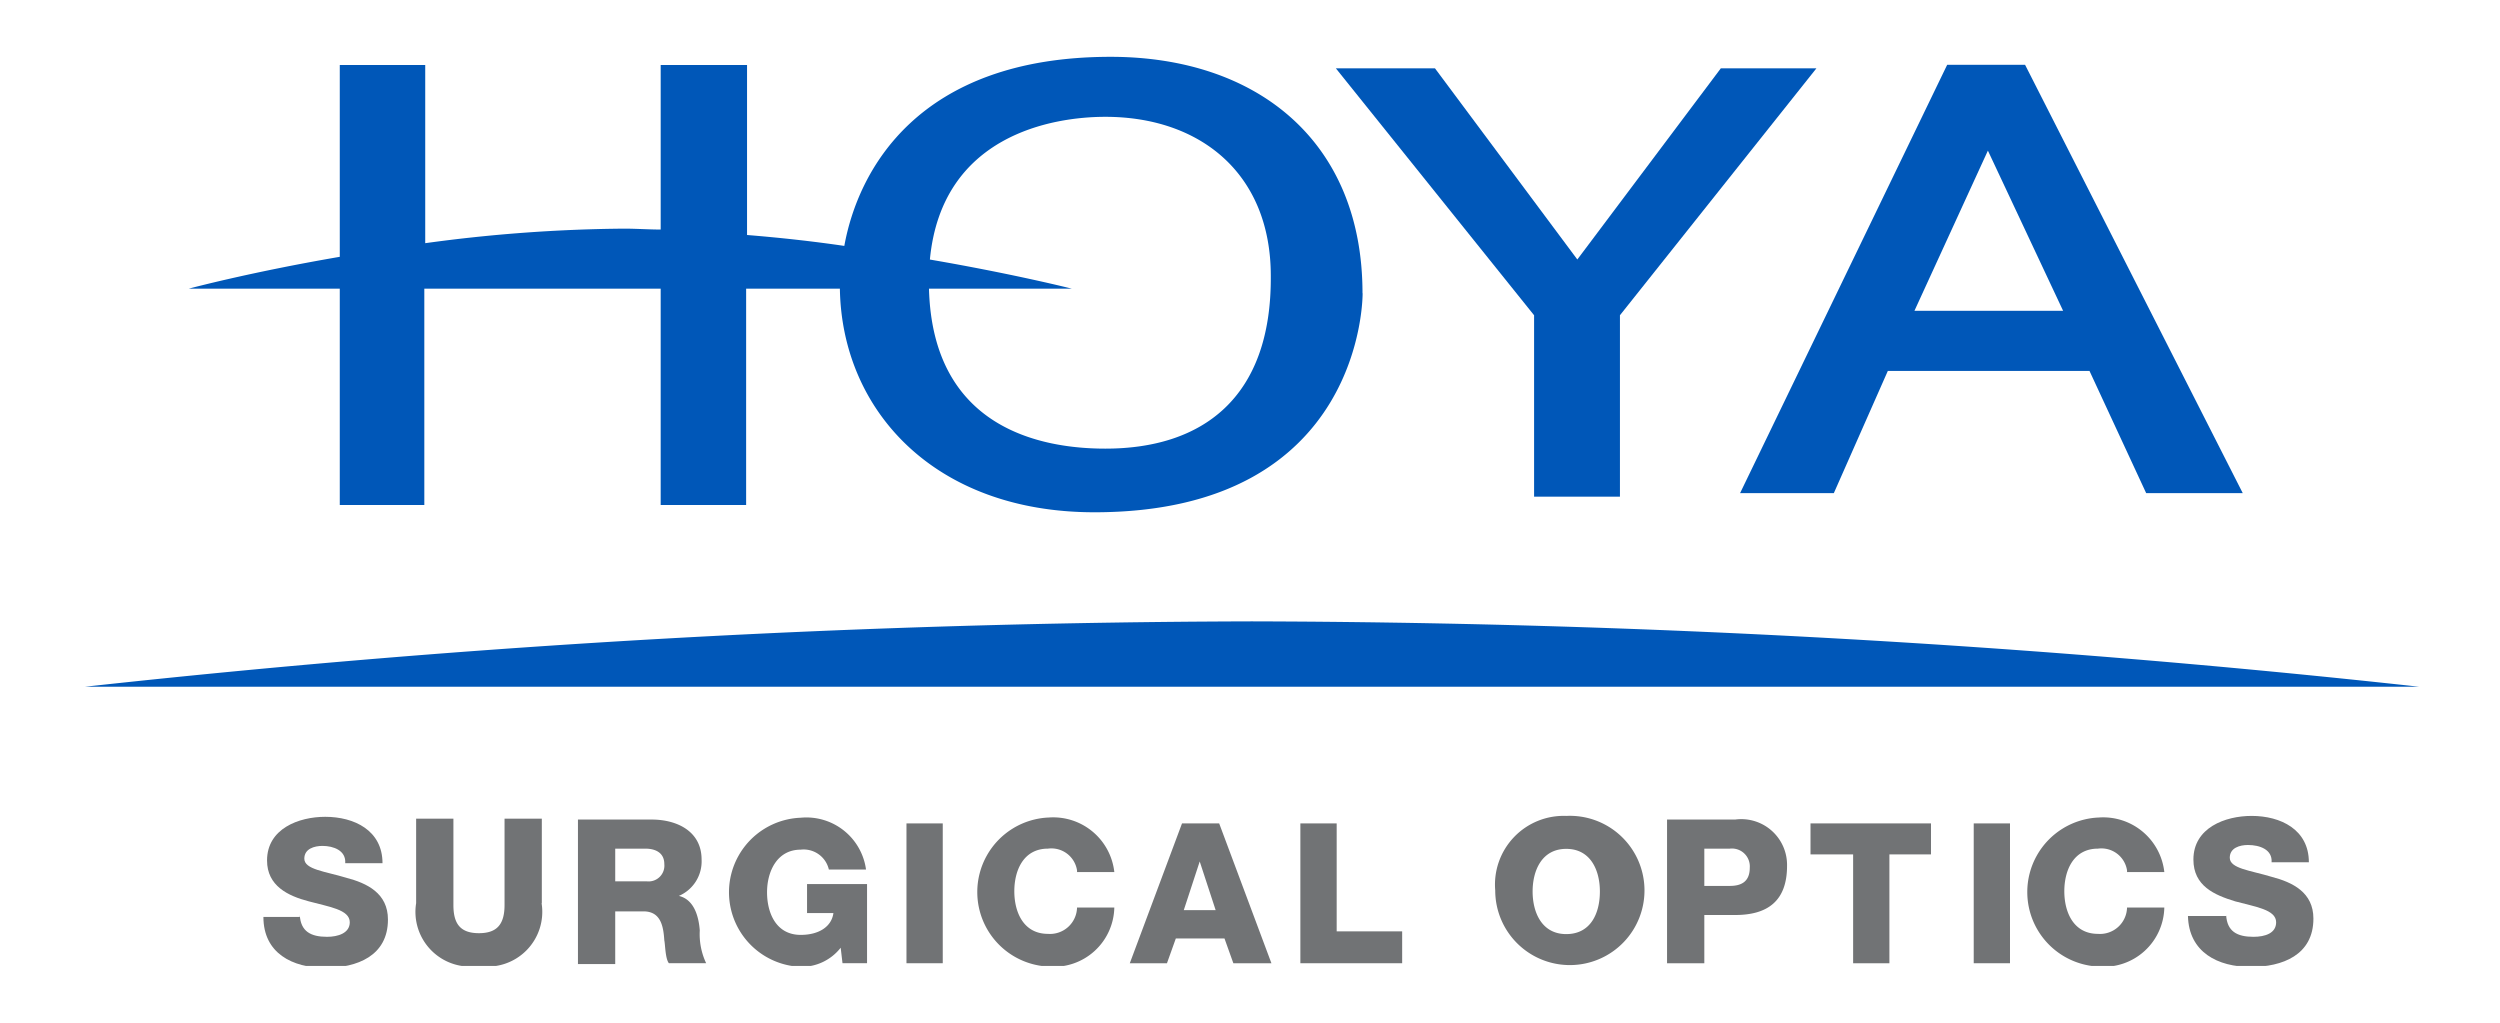 <svg id="Hoya_Logo" xmlns="http://www.w3.org/2000/svg" xmlns:xlink="http://www.w3.org/1999/xlink" width="88" height="36" viewBox="0 0 88 36">
  <defs>
    <clipPath id="clip-path">
      <rect id="Rectangle_49" data-name="Rectangle 49" width="82.176" height="32"/>
    </clipPath>
  </defs>
  <rect id="Rectangle_62" data-name="Rectangle 62" width="88" height="36" fill="none"/>
  <g id="Hoya_logo-2" data-name="Hoya logo" transform="translate(3 2)">
    <path id="Path_1" data-name="Path 1" d="M150.151,1.3,145.1,8.029,140.089,1.3H136.6l6.978,8.692v6.386H146.6V9.992L153.516,1.3Z" transform="translate(-92.578 -0.895)" fill="#0057b8"/>
    <path id="Path_2" data-name="Path 2" d="M188.723,3.922l2.648,5.639h-5.234ZM187.29.9,180,15.978h3.3l1.9-4.3h7.1l1.994,4.3h3.4L190.031.9Z" transform="translate(-121.749 -0.62)" fill="#0057b8"/>
    <g id="Group_7" data-name="Group 7">
      <g id="Group_2" data-name="Group 2" clip-path="url(#clip-path)">
        <path id="Path_3" data-name="Path 3" d="M52.712,8.32c0-5.376-3.744-8.32-8.864-8.32-6.816,0-8.9,4.032-9.376,6.656-1.088-.16-2.24-.288-3.424-.384V.288h-3.04V6.08c-.416,0-.864-.032-1.28-.032a54.249,54.249,0,0,0-7.008.512V.288H16.712V7.04C13.544,7.584,11.4,8.16,11.4,8.16h5.312v7.616h2.976V8.16h8.32v7.616h3.008V8.16h3.3c.064,4.256,3.3,7.872,8.96,7.872,9.536,0,9.44-7.712,9.44-7.712m-9.056,5.472c-2.24,0-6.08-.7-6.208-5.632h5.024s-2.016-.512-4.992-1.024c.416-4.384,4.32-5.024,6.176-5.024,3.328,0,5.824,1.984,5.824,5.6.032,4.32-2.432,6.08-5.824,6.08" transform="translate(-7.752 0)" fill="#0057b8"/>
      </g>
      <g id="Group_3" data-name="Group 3" clip-path="url(#clip-path)">
        <path id="Path_4" data-name="Path 4" d="M20.88,87.056c.032.576.384.768.96.768.384,0,.8-.128.8-.512,0-.448-.736-.544-1.44-.736-.736-.192-1.472-.544-1.472-1.44,0-1.12,1.12-1.536,2.048-1.536,1.024,0,2.016.48,2.016,1.632H22.48c.032-.448-.416-.608-.8-.608-.288,0-.64.1-.64.448,0,.384.736.448,1.472.672.736.192,1.472.544,1.472,1.472,0,1.28-1.088,1.7-2.208,1.7-1.152,0-2.176-.512-2.176-1.792h1.28Z" transform="translate(-13.328 -56.848)" fill="#717375"/>
      </g>
      <g id="Group_4" data-name="Group 4" clip-path="url(#clip-path)">
        <path id="Path_5" data-name="Path 5" d="M40.816,86.776a1.927,1.927,0,0,1-2.208,2.208A1.927,1.927,0,0,1,36.4,86.776V83.8h1.312v3.04c0,.64.224.992.9.992.64,0,.9-.32.9-.992V83.8h1.312v2.976Z" transform="translate(-24.752 -56.984)" fill="#717375"/>
      </g>
      <g id="Group_5" data-name="Group 5" clip-path="url(#clip-path)">
        <path id="Path_6" data-name="Path 6" d="M54.2,83.9h2.592c.9,0,1.76.416,1.76,1.408a1.322,1.322,0,0,1-.8,1.28h0c.544.128.7.736.736,1.216a2.4,2.4,0,0,0,.224,1.152H57.4c-.128-.16-.128-.672-.16-.8-.032-.512-.128-1.024-.736-1.024h-.992v1.856H54.2Zm1.312,2.176h1.12a.556.556,0,0,0,.608-.608c0-.384-.288-.544-.672-.544H55.512v1.152Z" transform="translate(-36.856 -57.052)" fill="#717375"/>
      </g>
      <g id="Group_6" data-name="Group 6" clip-path="url(#clip-path)">
        <path id="Path_7" data-name="Path 7" d="M75.664,88.82H74.8l-.064-.544a1.75,1.75,0,0,1-1.408.672,2.626,2.626,0,0,1,0-5.248,2.118,2.118,0,0,1,2.3,1.824H74.32a.91.91,0,0,0-.992-.7c-.832,0-1.184.768-1.184,1.5s.32,1.5,1.184,1.5c.64,0,1.088-.288,1.152-.768h-.928V86.036h2.112Z" transform="translate(-48.144 -56.916)" fill="#717375"/>
      </g>
    </g>
    <rect id="Rectangle_54" data-name="Rectangle 54" width="1.277" height="4.922" transform="translate(28.908 26.984)" fill="#717375"/>
    <g id="Group_9" data-name="Group 9">
      <g id="Group_8" data-name="Group 8" clip-path="url(#clip-path)">
        <path id="Path_8" data-name="Path 8" d="M101.62,85.556a.913.913,0,0,0-1.024-.768c-.864,0-1.184.768-1.184,1.5s.32,1.5,1.184,1.5a.952.952,0,0,0,1.024-.928h1.312a2.131,2.131,0,0,1-2.3,2.08,2.626,2.626,0,0,1,0-5.248,2.164,2.164,0,0,1,2.3,1.92H101.62Z" transform="translate(-66.708 -56.916)" fill="#717375"/>
      </g>
    </g>
    <path id="Path_9" data-name="Path 9" d="M117.161,85.24h0l.561,1.713H116.6Zm-.623-1.34L114.7,88.822h1.308l.312-.872h1.713l.312.872h1.34L117.846,83.9Z" transform="translate(-77.931 -56.916)" fill="#717375"/>
    <path id="Path_10" data-name="Path 10" d="M133.5,83.9v4.922h3.583V87.7h-2.305V83.9Z" transform="translate(-90.727 -56.916)" fill="#717375"/>
    <g id="Group_12" data-name="Group 12">
      <g id="Group_10" data-name="Group 10" clip-path="url(#clip-path)">
        <path id="Path_11" data-name="Path 11" d="M157.6,83.5a2.627,2.627,0,1,1-2.5,2.624,2.419,2.419,0,0,1,2.5-2.624m0,4.16c.864,0,1.184-.736,1.184-1.5,0-.736-.32-1.5-1.184-1.5s-1.184.768-1.184,1.5.32,1.5,1.184,1.5" transform="translate(-105.468 -56.78)" fill="#717375"/>
      </g>
      <g id="Group_11" data-name="Group 11" clip-path="url(#clip-path)">
        <path id="Path_12" data-name="Path 12" d="M174,83.9h2.4a1.611,1.611,0,0,1,1.824,1.632c0,1.248-.7,1.728-1.824,1.728h-1.088v1.7H174Zm1.312,2.336h.9c.416,0,.7-.16.7-.64a.63.63,0,0,0-.7-.672h-.9Z" transform="translate(-118.32 -57.052)" fill="#717375"/>
      </g>
    </g>
    <path id="Path_13" data-name="Path 13" d="M189.5,83.9v1.09H191v3.832h1.277V84.99h1.464V83.9Z" transform="translate(-128.77 -56.916)" fill="#717375"/>
    <rect id="Rectangle_58" data-name="Rectangle 58" width="1.277" height="4.922" transform="translate(66.475 26.984)" fill="#717375"/>
    <g id="Group_16" data-name="Group 16">
      <g id="Group_13" data-name="Group 13" clip-path="url(#clip-path)">
        <path id="Path_14" data-name="Path 14" d="M217.12,85.556a.913.913,0,0,0-1.024-.768c-.864,0-1.184.768-1.184,1.5s.32,1.5,1.184,1.5a.952.952,0,0,0,1.024-.928h1.312a2.131,2.131,0,0,1-2.3,2.08,2.626,2.626,0,0,1,0-5.248,2.164,2.164,0,0,1,2.3,1.92H217.12Z" transform="translate(-145.248 -56.916)" fill="#717375"/>
      </g>
      <g id="Group_14" data-name="Group 14" clip-path="url(#clip-path)">
        <path id="Path_15" data-name="Path 15" d="M232.644,86.988c.032.576.384.768.96.768.416,0,.8-.128.8-.512,0-.448-.736-.544-1.44-.736-.736-.224-1.472-.544-1.472-1.472,0-1.12,1.12-1.536,2.048-1.536,1.024,0,2.016.48,2.016,1.632h-1.312c.032-.448-.416-.608-.832-.608-.288,0-.64.1-.64.448,0,.384.736.448,1.472.672.736.192,1.472.544,1.472,1.472,0,1.28-1.088,1.7-2.208,1.7-1.152,0-2.176-.512-2.208-1.792h1.344Z" transform="translate(-157.284 -56.78)" fill="#717375"/>
      </g>
      <g id="Group_15" data-name="Group 15" clip-path="url(#clip-path)">
        <path id="Path_16" data-name="Path 16" d="M82.144,64.4a385.573,385.573,0,0,0-41.088-2.3A385.335,385.335,0,0,0,0,64.4Z" transform="translate(0 -42.228)" fill="#0057b8"/>
      </g>
    </g>
  </g>
</svg>
